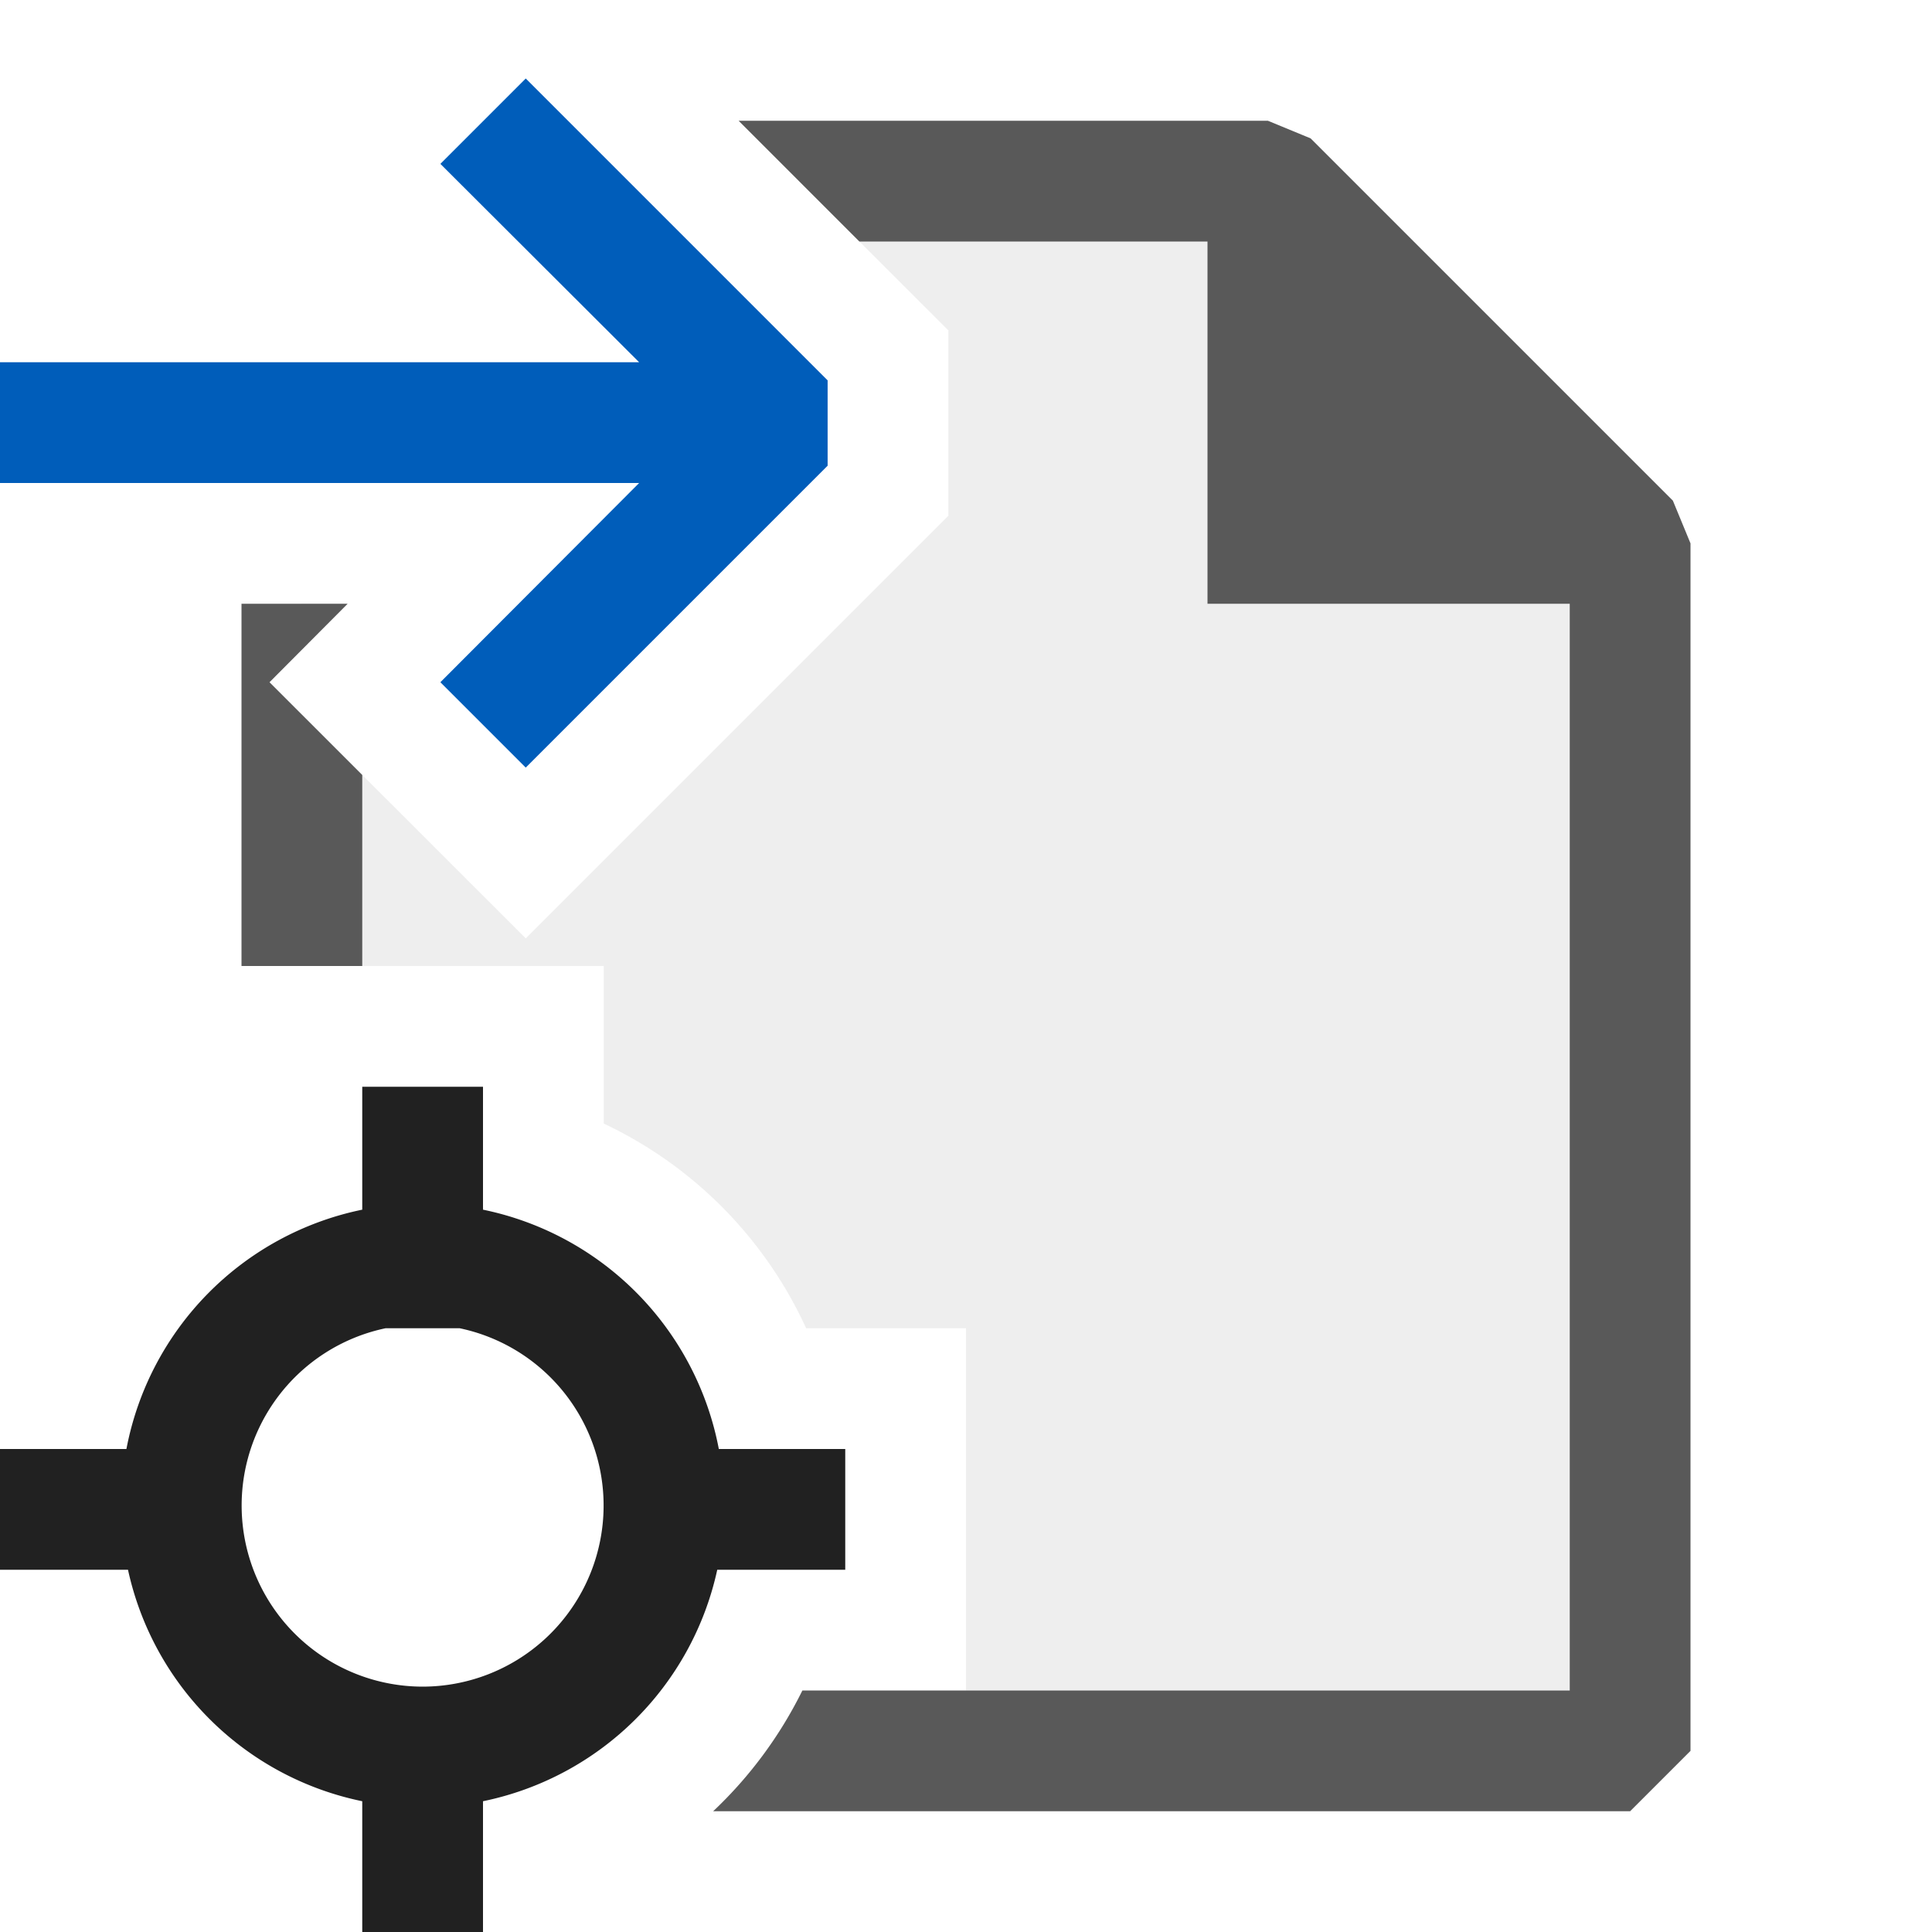 <svg xmlns="http://www.w3.org/2000/svg" viewBox="0 0 16 16">
  <defs>
    <style>.canvas{fill: none; opacity: 0;}.light-defaultgrey-10{fill: #212121; opacity: 0.1;}.light-defaultgrey{fill: #212121; opacity: 1;}.light-blue{fill: #005dba; opacity: 1;}.cls-1{opacity:0.75;}</style>
  </defs>
  <title>ProjectImports</title>
  <g id="canvas">
    <path class="canvas" d="M16,16H0V0H16Z" />
  </g>
  <g id="level-1">
    <g class="cls-1">
      <path class="light-defaultgrey-10" d="M13.5,4.5v10H6.346a3.442,3.442,0,0,0,.3-.5H8V11H6.676A3.471,3.471,0,0,0,5,9.305V8H2.5V5.918L4.354,7.771l3.5-3.5V2.736L6.617,1.5H10.5ZM2.879,5H2.5v.379Z" />
      <path class="light-defaultgrey" d="M14,4.5v10l-.5.5H5.906a3.511,3.511,0,0,0,.739-1H13V5H10V2H7.117l-1-1H10.5l.354.146,3,3ZM2.879,5H2V8H3V6.418L2.232,5.65Z" />
    </g>
    <path class="light-defaultgrey" d="M5.953,12A2.5,2.5,0,0,0,4,10.018V9H3v1.018A2.5,2.5,0,0,0,1.047,12H0v1H1.06A2.5,2.5,0,0,0,3,14.917V16H4V14.917A2.5,2.5,0,0,0,5.94,13H7V12ZM3.5,13.968A1.5,1.5,0,0,1,3.193,11h.614A1.5,1.5,0,0,1,3.5,13.968Z" />
    <path class="light-blue" d="M3.647,5.65,5.293,4H0V3H5.293L3.647,1.357,4.354.65l2.5,2.5v.707l-2.5,2.5Z" />
  </g>
</svg>
